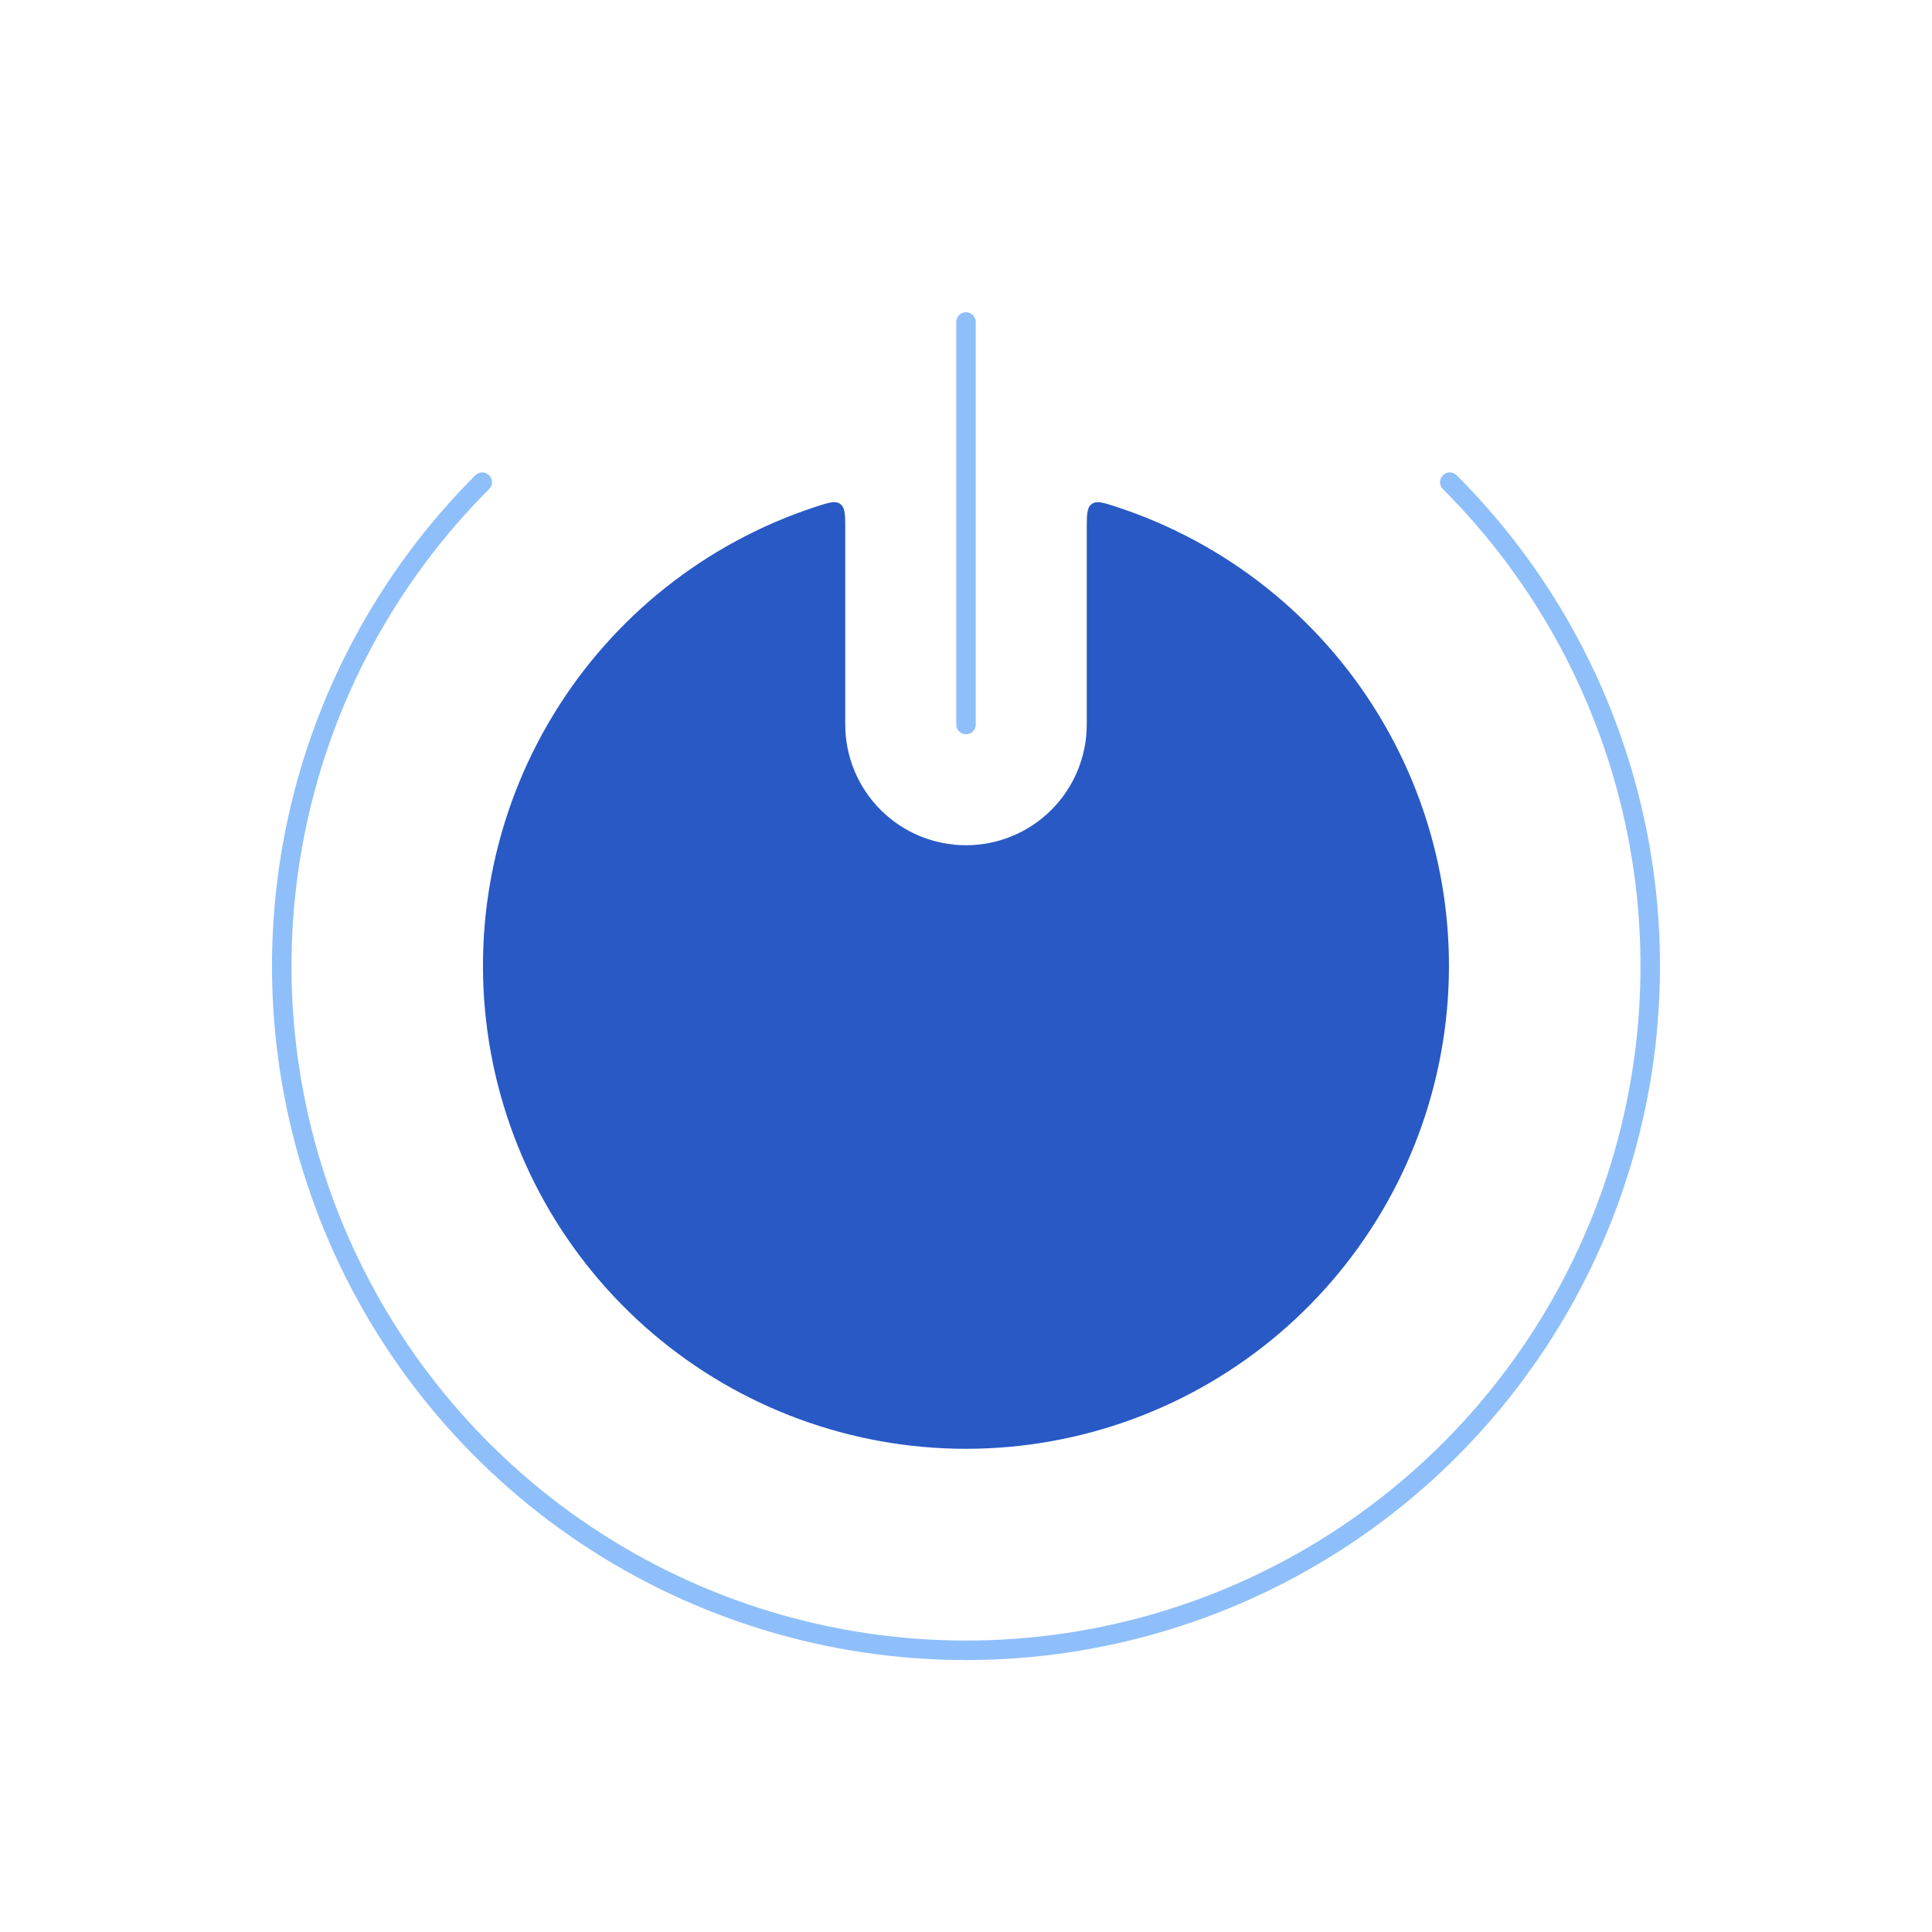 <svg width="99" height="99" viewBox="0 0 99 99" fill="none" xmlns="http://www.w3.org/2000/svg">
<path fill-rule="evenodd" clip-rule="evenodd" d="M43.312 27.126C43.312 26.384 43.312 26.012 43.057 25.827C42.801 25.641 42.459 25.752 41.778 25.975C36.185 27.811 31.43 31.581 28.366 36.607C25.301 41.633 24.129 47.587 25.059 53.399C25.988 59.212 28.959 64.503 33.438 68.323C37.918 72.142 43.611 74.24 49.498 74.24C55.385 74.24 61.078 72.142 65.558 68.323C70.037 64.503 73.008 59.212 73.937 53.399C74.867 47.587 73.695 41.633 70.63 36.607C67.566 31.581 62.811 27.811 57.218 25.975C56.537 25.752 56.199 25.645 55.943 25.827C55.688 26.008 55.688 26.384 55.688 27.126V37.125C55.688 38.766 55.036 40.34 53.875 41.5C52.715 42.661 51.141 43.312 49.5 43.312C47.859 43.312 46.285 42.661 45.125 41.5C43.964 40.34 43.312 38.766 43.312 37.125V27.126Z" fill="#2859C5"/>
<path d="M49.5 37.125V16.5M74.291 24.709C79.195 29.612 82.535 35.86 83.888 42.661C85.242 49.463 84.548 56.513 81.894 62.92C79.24 69.327 74.746 74.803 68.98 78.656C63.214 82.509 56.435 84.566 49.5 84.566C42.565 84.566 35.786 82.509 30.02 78.656C24.254 74.803 19.76 69.327 17.106 62.92C14.452 56.513 13.758 49.463 15.112 42.661C16.465 35.86 19.805 29.612 24.709 24.709" stroke="#8FBFFA" stroke-linecap="round"/>
</svg>
